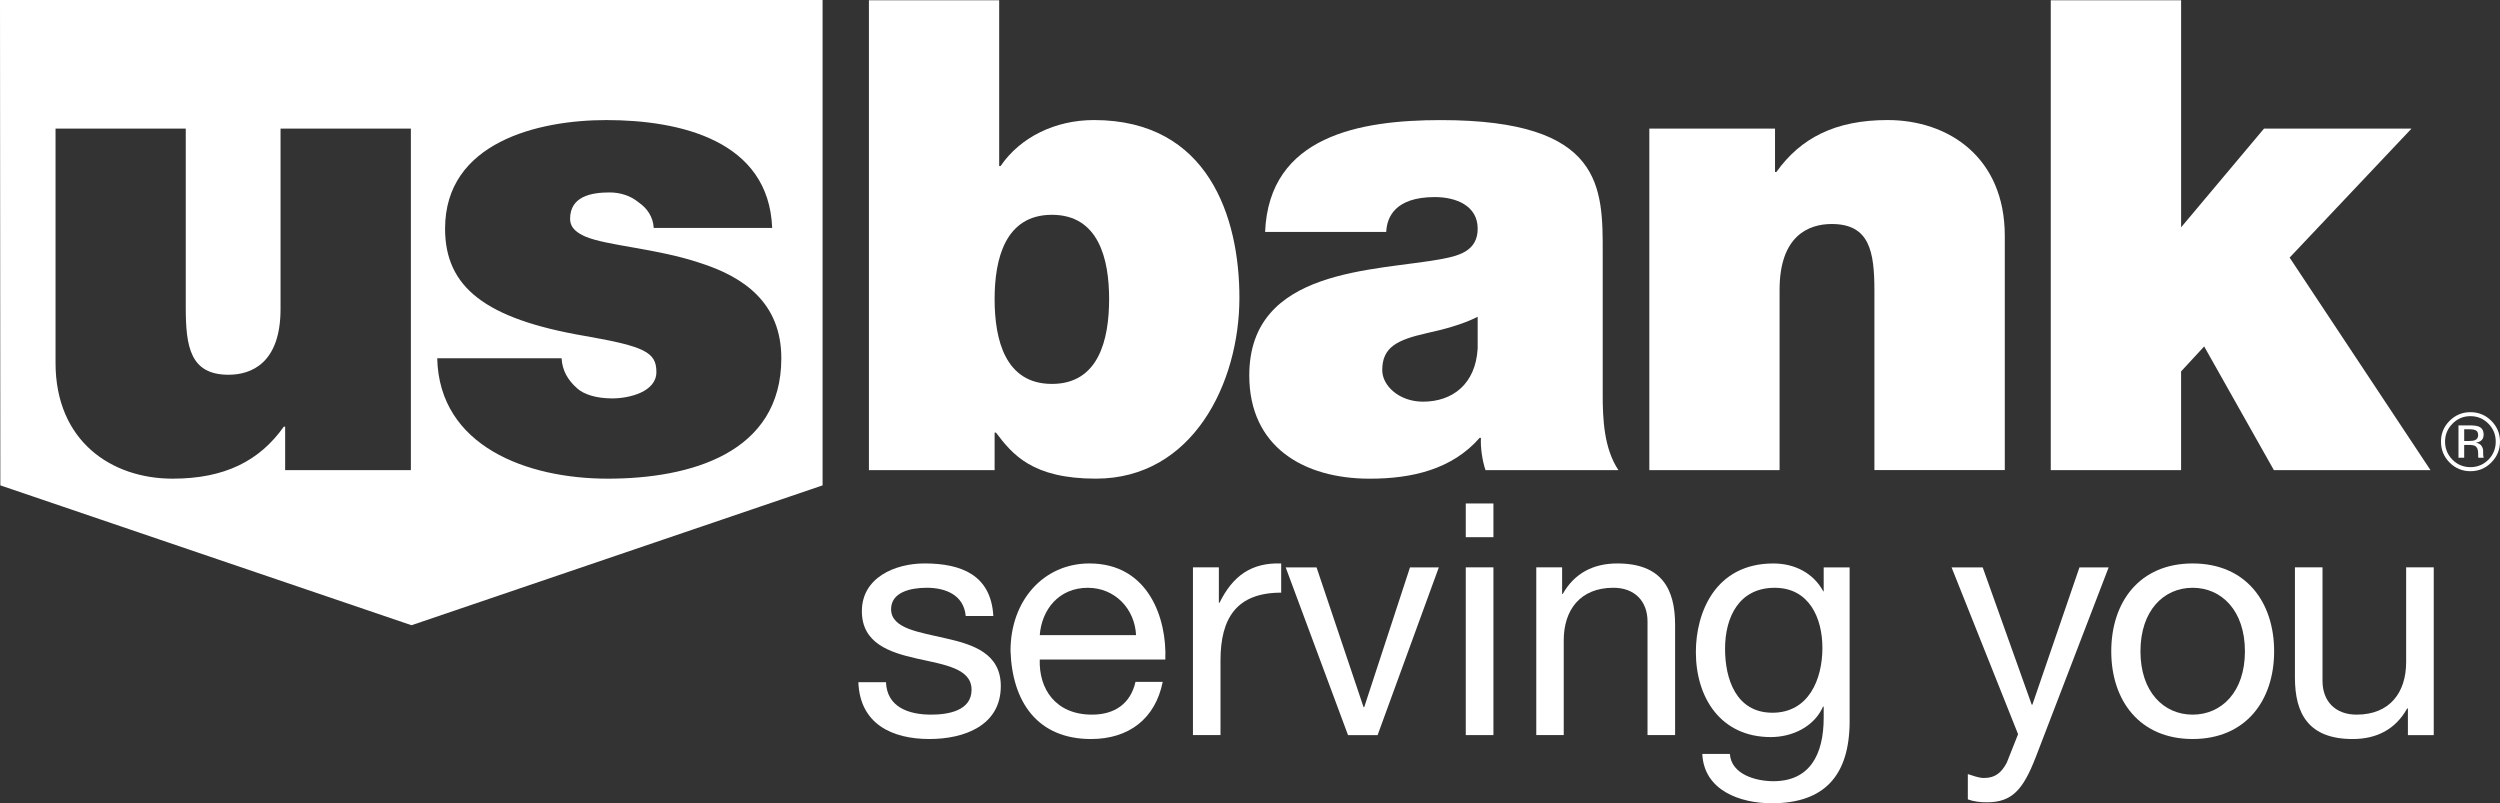 <svg xmlns="http://www.w3.org/2000/svg" width="145.039" height="46.602"><rect width="100%" height="100%" fill="#333333" stroke="none"/><g fill="#fff"><path d="M51.401 39.578c.053 1.431 1.294 1.882 2.614 1.882.996 0 2.351-.224 2.351-1.445 0-1.243-1.58-1.452-3.184-1.811-1.578-.357-3.18-.884-3.18-2.747 0-1.959 1.939-2.769 3.637-2.769 2.141 0 3.857.678 3.989 3.048h-1.601c-.113-1.243-1.205-1.637-2.26-1.637-.96 0-2.07.265-2.07 1.243 0 1.15 1.696 1.337 3.184 1.694 1.601.358 3.181.885 3.181 2.768 0 2.315-2.162 3.07-4.141 3.07-2.188 0-4.032-.885-4.123-3.297h1.602"/><path d="M65.909 36.849c-.07-1.522-1.22-2.748-2.8-2.748-1.676 0-2.674 1.261-2.787 2.748h5.587zm1.547 2.71c-.43 2.149-1.977 3.316-4.159 3.316-3.102 0-4.576-2.148-4.671-5.121 0-2.919 1.922-5.065 4.578-5.065 3.444 0 4.5 3.218 4.403 5.573h-7.285c-.058 1.695.906 3.198 3.032 3.198 1.318 0 2.238-.64 2.522-1.902h1.579"/><path d="M69.21 32.915h1.503v2.052h.039c.772-1.561 1.844-2.334 3.577-2.278v1.694c-2.58 0-3.521 1.469-3.521 3.932v4.332h-1.598v-9.732"/><path d="M79.923 42.648h-1.717l-3.617-9.732h1.791l2.729 8.114h.035l2.658-8.114h1.672l-3.552 9.732"/><path d="M85.038 32.915h1.604v9.732h-1.604v-9.732zm1.604-1.75h-1.604v-1.956h1.604v1.956"/><path d="M89.127 32.915h1.5v1.544h.036c.681-1.204 1.773-1.77 3.167-1.77 2.561 0 3.352 1.469 3.352 3.557v6.401h-1.6v-6.588c0-1.186-.752-1.96-1.978-1.96-1.938 0-2.883 1.3-2.883 3.049v5.498h-1.593v-9.732"/><path d="M105.728 37.587c0-1.714-.755-3.486-2.768-3.486-2.051 0-2.88 1.676-2.88 3.54 0 1.753.641 3.708 2.748 3.708 2.109 0 2.9-1.941 2.9-3.762zm1.58 4.232c0 3.165-1.451 4.783-4.52 4.783-1.823 0-3.931-.736-4.028-2.861h1.6c.077 1.167 1.471 1.581 2.524 1.581 2.087 0 2.919-1.507 2.919-3.688v-.641h-.037c-.526 1.187-1.806 1.769-3.032 1.769-2.9 0-4.347-2.278-4.347-4.933 0-2.297 1.129-5.139 4.497-5.139 1.225 0 2.317.547 2.897 1.619h.022v-1.393h1.504v8.904"/><path d="M118.096 43.947c-.734 1.902-1.393 2.598-2.822 2.598-.376 0-.755-.038-1.109-.169v-1.467c.3.091.623.226.941.226.656 0 1.017-.32 1.318-.886l.656-1.655-3.858-9.676h1.806l2.843 7.964h.039l2.731-7.964h1.693l-4.237 11.031"/><path d="M127.207 41.46c1.675 0 3.034-1.315 3.034-3.671 0-2.371-1.359-3.689-3.034-3.689-1.673 0-3.027 1.318-3.027 3.689 0 2.356 1.354 3.671 3.027 3.671zm0-8.771c3.09 0 4.728 2.24 4.728 5.1 0 2.843-1.637 5.085-4.728 5.085-3.084 0-4.721-2.242-4.721-5.085 0-2.86 1.637-5.1 4.721-5.1"/><path d="M141.196 42.648h-1.5v-1.545h-.044c-.672 1.208-1.766 1.772-3.16 1.772-2.56 0-3.35-1.472-3.35-3.56v-6.4h1.6v6.59c0 1.186.752 1.955 1.976 1.955 1.938 0 2.876-1.295 2.876-3.048v-5.497h1.601v9.732"/><path d="M35.251 27.77c-4.658 0-9.772-1.871-9.885-6.986h7.215c.037.689.344 1.26.916 1.758.382.342 1.106.572 2.022.572.992 0 2.562-.382 2.562-1.528 0-1.145-.652-1.487-4.162-2.098-5.766-.991-8.098-2.826-8.098-6.223 0-5.002 5.389-6.299 9.356-6.299 4.28 0 9.428 1.182 9.621 6.259h-6.872c-.037-.649-.379-1.144-.881-1.488-.453-.382-1.067-.573-1.678-.573-1.068 0-2.292.231-2.292 1.528 0 .573.46.839.88 1.031 1.259.535 4.125.686 6.646 1.527 2.516.802 4.728 2.29 4.728 5.535 0 5.499-5.265 6.986-10.079 6.986zm-11.415-.496h-7.293v-2.519h-.079c-1.409 1.986-3.43 3.015-6.45 3.015-3.549 0-6.792-2.175-6.792-6.719v-13.589h7.555v10.384c0 2.29.269 3.895 2.485 3.895 1.297 0 3.014-.65 3.014-3.819v-10.46h7.561v19.813zm-23.836-27.274l.02 28.159 23.854 8.114 23.849-8.114v-28.159h-47.723"/><path d="M61.028 12.462c-2.711 0-3.325 2.558-3.325 4.885 0 2.37.615 4.926 3.325 4.926 2.709 0 3.318-2.556 3.318-4.926 0-2.328-.609-4.885-3.318-4.885zm-10.617-12.448h7.557v9.621h.079c1.148-1.679 3.17-2.67 5.42-2.67 6.642 0 8.438 5.65 8.438 10.306 0 4.963-2.713 10.498-8.326 10.498-3.7 0-4.843-1.414-5.799-2.672h-.077v2.177h-7.292v-27.26"/><path d="M85.728 18.38c-.917.457-1.947.726-2.975.953-1.687.385-2.561.802-2.561 2.14 0 .915.993 1.83 2.363 1.83 1.723 0 3.056-1.029 3.173-3.089v-1.833zm7.253 4.468c0 1.489.076 3.167.913 4.427h-7.711c-.186-.533-.3-1.335-.265-1.871h-.078c-1.602 1.832-3.933 2.367-6.375 2.367-3.814 0-6.988-1.831-6.988-5.994 0-6.258 7.335-6.031 11.189-6.756 1.028-.191 2.062-.495 2.062-1.755 0-1.338-1.26-1.833-2.484-1.833-2.328 0-2.783 1.184-2.822 2.023h-7.027c.229-5.574 5.501-6.489 10.196-6.489 9.466 0 9.391 3.93 9.391 7.75v8.132"/><path d="M95.687 7.461h7.292v2.519h.078c1.416-1.984 3.435-3.015 6.451-3.015 3.549 0 6.801 2.175 6.801 6.719v13.589h-7.564v-10.383c0-2.291-.27-3.894-2.479-3.894-1.303 0-3.023.649-3.023 3.818v10.46h-7.556v-19.813"/><path d="M118.977.015h7.561v13.173l4.809-5.726h8.557l-7.07 7.483 8.172 12.33h-9.086l-4.044-7.176-1.339 1.448v5.728h-7.561v-27.26"/><path d="M142.63 26.556h.331v-.744h.263c.176 0 .295.019.369.061.121.07.179.213.179.432v.15l.005.06.001.023.007.019h.307l-.005-.022-.021-.1-.005-.141v-.139c0-.094-.031-.19-.096-.29-.072-.098-.184-.16-.326-.182.114-.019.207-.05.269-.094.122-.078.181-.202.181-.367 0-.237-.087-.397-.289-.477-.113-.044-.281-.066-.509-.066h-.661v1.879zm.948-1.014c-.071.025-.171.041-.319.041h-.297v-.68h.287c.179 0 .315.022.398.071.077.045.125.137.125.273 0 .144-.068.241-.194.295zm.956-1.13c-.333-.332-.738-.499-1.214-.499-.47 0-.866.168-1.204.499-.333.334-.501.735-.501 1.208 0 .475.169.88.497 1.212.338.338.738.505 1.208.505.476 0 .881-.167 1.214-.505.334-.336.505-.74.505-1.212 0-.473-.171-.876-.505-1.208zm-.169.165c.285.289.427.634.427 1.044 0 .408-.142.761-.427 1.049-.289.288-.634.432-1.045.432-.405 0-.752-.144-1.039-.432-.282-.288-.43-.641-.43-1.049 0-.409.147-.754.434-1.044.287-.289.635-.434 1.035-.434.411 0 .756.145 1.045.434"/></g></svg>